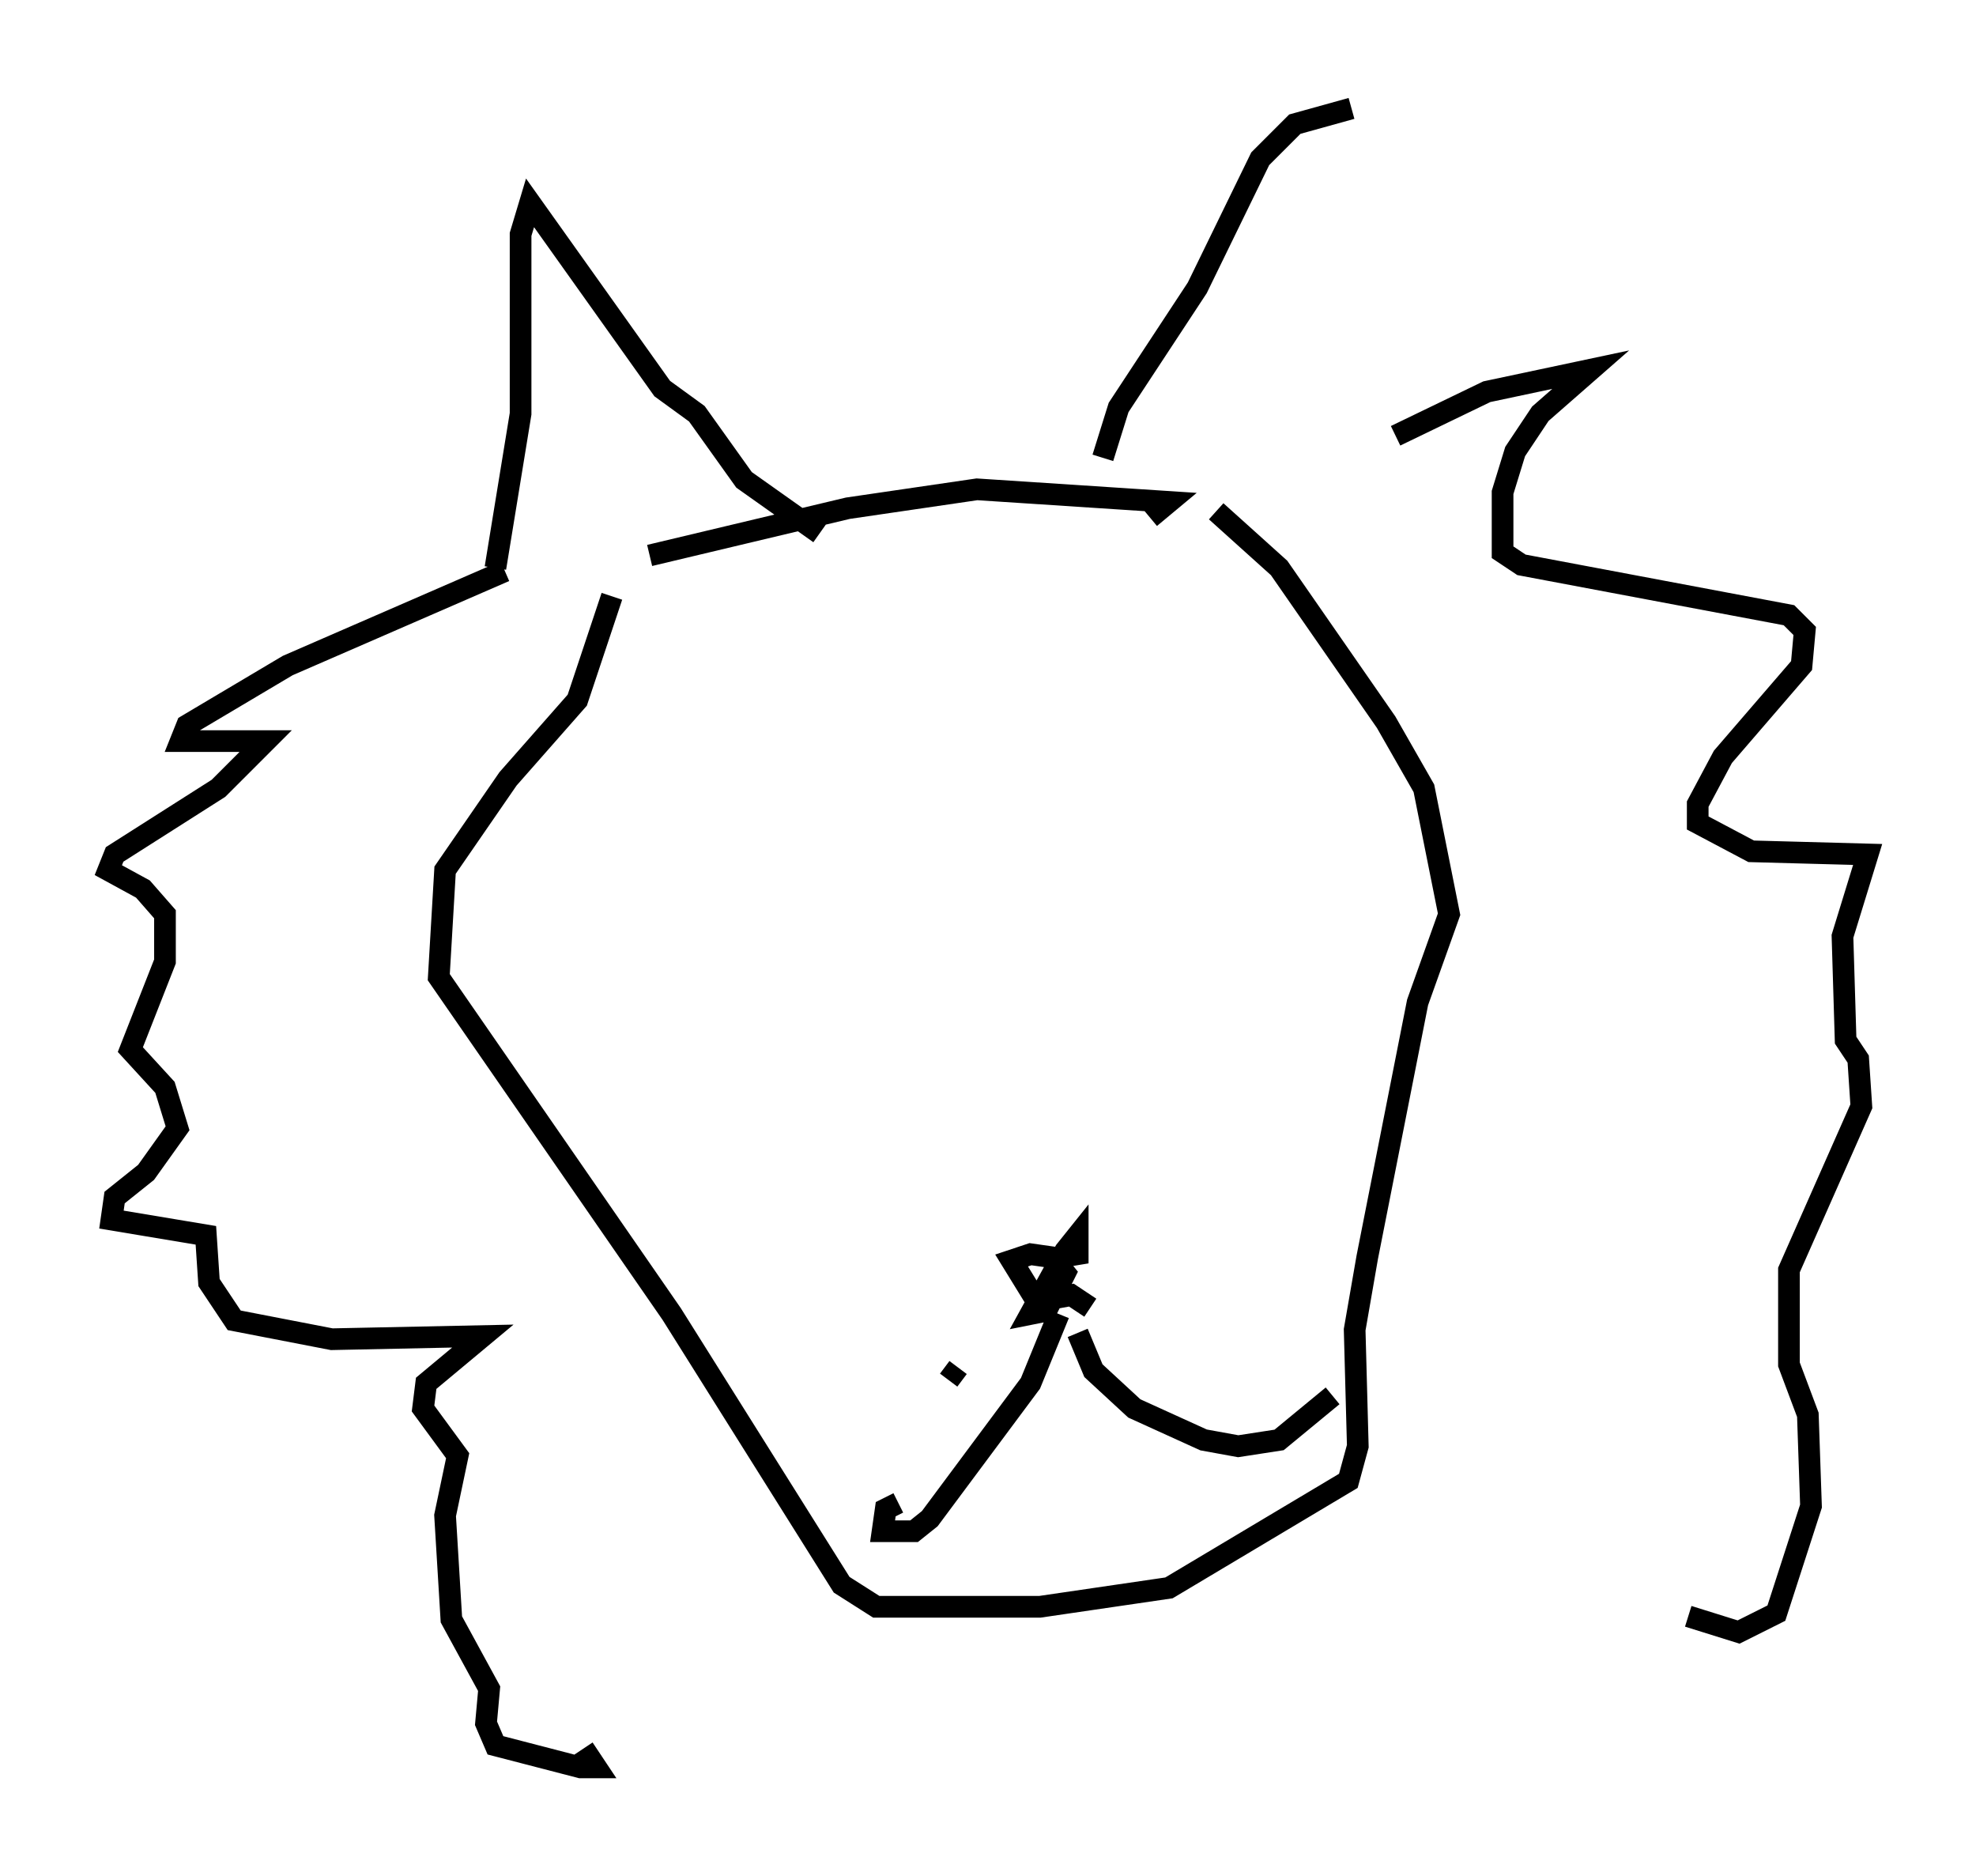 <?xml version="1.0" encoding="utf-8" ?>
<svg baseProfile="full" height="86.547" version="1.1" width="91.195" xmlns="http://www.w3.org/2000/svg" xmlns:ev="http://www.w3.org/2001/xml-events" xmlns:xlink="http://www.w3.org/1999/xlink"><defs /><rect fill="white" height="86.547" width="91.195" x="0" y="0" /><path d="M28.385, 25.335 m-0.145, 2.179 l-1.598, 4.793 -3.196, 3.631 l-2.905, 4.212 -0.291, 4.939 l10.749, 15.542 7.844, 12.492 l1.598, 1.017 7.553, 0.0 l5.955, -0.872 8.279, -4.939 l0.436, -1.598 -0.145, -5.374 l0.581, -3.341 2.324, -11.765 l1.453, -4.067 -1.162, -5.81 l-1.743, -3.05 -4.939, -7.117 l-2.905, -2.615 m-12.346, 40.089 l0.436, -0.581 m6.101, -2.76 l-0.872, -0.581 -1.598, 0.291 l-1.162, -1.888 0.872, -0.291 l1.017, 0.145 0.581, 0.726 l-0.872, 1.743 -0.726, 0.145 l1.598, -2.905 0.581, -0.726 l0.0, 0.872 -0.872, 0.145 m0.0, 2.615 l-1.307, 3.196 -4.648, 6.246 l-0.726, 0.581 -1.453, 0.0 l0.145, -1.017 0.581, -0.291 m8.279, -7.844 l0.726, 1.743 1.888, 1.743 l3.196, 1.453 1.598, 0.291 l1.888, -0.291 2.469, -2.034 m-38.201, -38.056 l-10.022, 4.358 -4.648, 2.76 l-0.291, 0.726 3.922, 0.0 l-2.179, 2.179 -4.793, 3.05 l-0.291, 0.726 1.598, 0.872 l1.017, 1.162 0.0, 2.179 l-1.598, 4.067 1.598, 1.743 l0.581, 1.888 -1.453, 2.034 l-1.453, 1.162 -0.145, 1.017 l4.358, 0.726 0.145, 2.179 l1.162, 1.743 4.503, 0.872 l6.972, -0.145 -2.615, 2.179 l-0.145, 1.162 1.598, 2.179 l-0.581, 2.76 0.291, 4.793 l1.743, 3.196 -0.145, 1.598 l0.436, 1.017 3.922, 1.017 l0.726, 0.0 -0.581, -0.872 m37.475, -60.57 l4.212, -2.034 4.793, -1.017 l-2.324, 2.034 -1.162, 1.743 l-0.581, 1.888 0.0, 2.76 l0.872, 0.581 12.346, 2.324 l0.726, 0.726 -0.145, 1.598 l-3.631, 4.212 -1.162, 2.179 l0.0, 0.872 2.469, 1.307 l5.374, 0.145 -1.162, 3.777 l0.145, 4.793 0.581, 0.872 l0.145, 2.179 -3.341, 7.553 l0.0, 4.358 0.872, 2.324 l0.145, 4.212 -1.598, 4.939 l-1.743, 0.872 -2.324, -0.726 m-47.933, -48.95 l9.151, -2.179 5.955, -0.872 l8.86, 0.581 -0.872, 0.726 m-30.212, 2.324 l1.162, -7.117 0.0, -8.279 l0.436, -1.453 6.101, 8.57 l1.598, 1.162 2.179, 3.05 l3.486, 2.469 m13.073, -3.486 l0.726, -2.324 3.631, -5.52 l2.905, -5.955 1.598, -1.598 l2.615, -0.726 " fill="none" stroke="black" stroke-width="1" /></svg>
